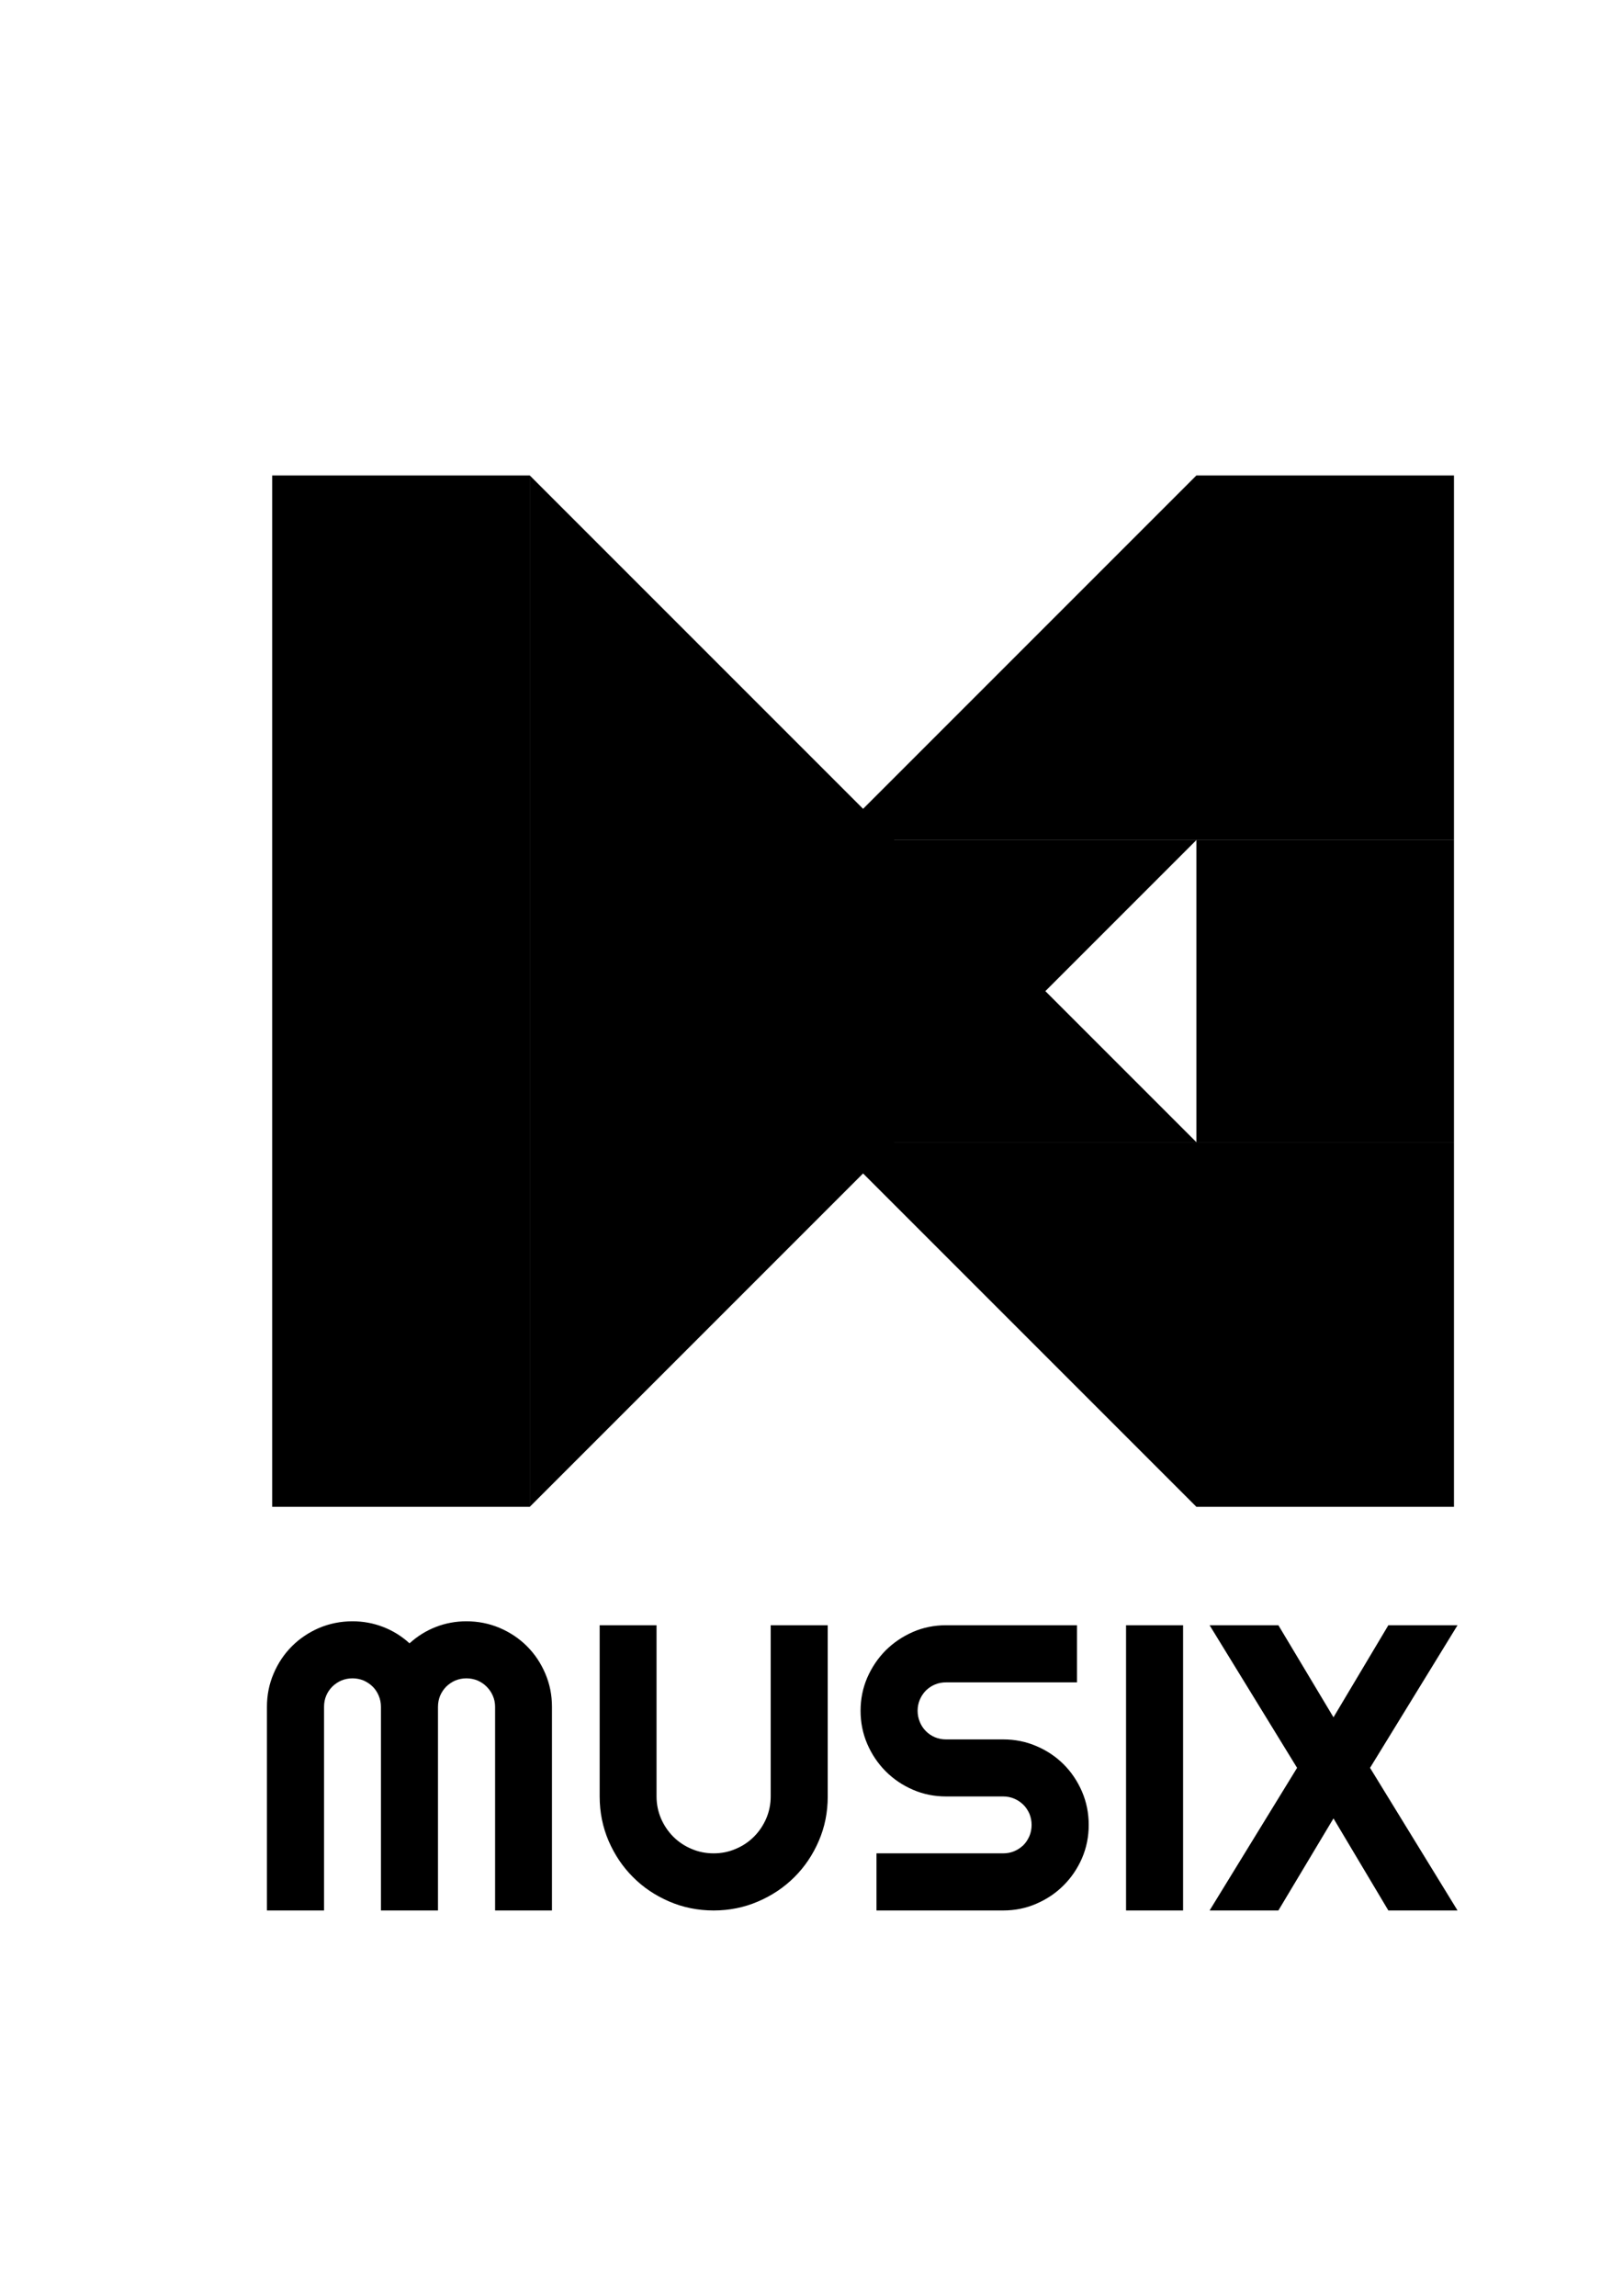 <?xml version="1.0" encoding="UTF-8"?>
<!DOCTYPE svg PUBLIC "-//W3C//DTD SVG 1.1//EN" "http://www.w3.org/Graphics/SVG/1.1/DTD/svg11.dtd">
<!-- Creator: CorelDRAW X8 -->
<svg xmlns="http://www.w3.org/2000/svg" xml:space="preserve" width="210mm" height="297mm" version="1.1" style="shape-rendering:geometricPrecision; text-rendering:geometricPrecision; image-rendering:optimizeQuality; fill-rule:evenodd; clip-rule:evenodd"
viewBox="0 0 21000 29700"
 xmlns:xlink="http://www.w3.org/1999/xlink">
 <defs>
  <style type="text/css">
   <![CDATA[
    .str0 {stroke:#1F1B20;stroke-width:0.25}
    .fil0 {fill:black;fill-rule:nonzero}
   ]]>
  </style>
 </defs>
 <g id="Camada_x0020_1">
  <path class="fil0" d="M7142 24715l-736 0 0 -2635c0,-52 -10,-99 -30,-144 -19,-45 -47,-83 -80,-117 -33,-33 -72,-59 -117,-79 -45,-18 -93,-28 -144,-28 -52,0 -99,10 -144,28 -45,20 -83,46 -117,79 -34,34 -59,72 -79,117 -18,45 -28,92 -28,144l0 2635 -738 0 0 -2635c0,-52 -10,-99 -29,-144 -19,-45 -44,-83 -78,-117 -34,-33 -73,-59 -117,-79 -45,-18 -93,-28 -144,-28 -51,0 -100,10 -144,28 -45,20 -84,46 -117,79 -34,34 -60,72 -79,117 -19,45 -28,92 -28,144l0 2635 -739 0 0 -2635c0,-153 29,-296 87,-431 57,-134 136,-252 236,-352 100,-100 218,-179 352,-237 136,-57 279,-86 432,-86 137,0 269,24 396,73 127,49 241,120 342,212 101,-92 215,-163 341,-212 126,-49 258,-73 395,-73 153,0 296,29 431,86 135,58 253,137 353,237 100,100 179,218 236,352 58,135 87,278 87,431l0 2635zm3568 -1475c0,205 -38,396 -116,576 -77,179 -182,335 -316,468 -133,133 -290,238 -470,315 -179,77 -370,116 -574,116 -205,0 -396,-39 -575,-116 -179,-77 -336,-182 -468,-315 -134,-133 -238,-289 -316,-468 -77,-180 -116,-371 -116,-576l0 -2215 736 0 0 2215c0,101 20,197 58,286 39,89 92,168 158,234 67,67 145,120 236,158 89,39 185,58 287,58 101,0 197,-19 286,-58 91,-38 169,-91 236,-158 66,-66 119,-145 158,-234 38,-89 58,-185 58,-286l0 -2215 738 0 0 2215zm425 -1108c0,-153 29,-296 87,-430 59,-134 138,-251 238,-352 101,-100 218,-179 352,-238 133,-58 277,-87 429,-87l1694 0 0 739 -1694 0c-51,0 -99,9 -144,28 -45,19 -83,45 -117,78 -33,34 -59,73 -78,117 -19,45 -29,93 -29,145 0,51 10,99 29,145 19,46 45,85 78,118 34,34 72,60 117,79 45,19 93,28 144,28l739 0c153,0 297,29 431,87 134,57 252,136 352,236 100,100 179,218 237,352 58,135 87,279 87,431 0,153 -29,296 -87,431 -58,133 -137,250 -237,350 -100,101 -218,180 -352,238 -134,59 -278,88 -431,88l-1639 0 0 -739 1639 0c52,0 99,-9 144,-28 45,-19 83,-45 118,-78 33,-33 58,-73 78,-118 18,-43 28,-92 28,-144 0,-51 -10,-99 -28,-144 -20,-44 -45,-83 -78,-116 -35,-34 -73,-60 -118,-79 -45,-19 -92,-29 -144,-29l-739 0c-152,0 -296,-29 -429,-87 -134,-58 -251,-137 -352,-238 -100,-101 -179,-217 -238,-353 -58,-134 -87,-278 -87,-430zm4173 2583l-738 0 0 -3690 738 0 0 3690zm3551 0l-895 0 -710 -1191 -713 1191 -890 0 1132 -1845 -1132 -1845 890 0 713 1191 710 -1191 895 0 -1132 1845 1132 1845z"/>
  <g id="_298513480">
   <path class="fil0 str0" d="M10763 10868l8050 0 -3333 -4717 -4717 4717zm8050 0l-3333 -4717 3333 0 0 4717z"/>
   <path class="fil0 str0" d="M8809 12822l4717 0 -2763 -1954 -1954 1954zm4717 0l-2763 -1954 4717 0 -1954 1954z"/>
   <path class="fil0 str0" d="M15480 14776l3333 0 -3333 -3908 0 3908zm3333 0l-3333 -3908 3333 0 0 3908z"/>
   <path class="fil0 str0" d="M10763 14776l4717 0 -6671 -1954 1954 1954zm4717 0l-6671 -1954 4717 0 1954 1954z"/>
   <path class="fil0 str0" d="M15480 19493l3333 0 -8050 -4717 4717 4717zm3333 0l-8050 -4717 8050 0 0 4717z"/>
   <path class="fil0 str0" d="M6855 6151l0 6671 6671 0 -6671 -6671zm0 6671l6671 0 -6671 6671 0 -6671z"/>
   <path class="fil0 str0" d="M3522 19493l3333 0 -3333 -13342 0 13342zm3333 0l-3333 -13342 3333 0 0 13342z"/>
  </g>
 </g>
</svg>
